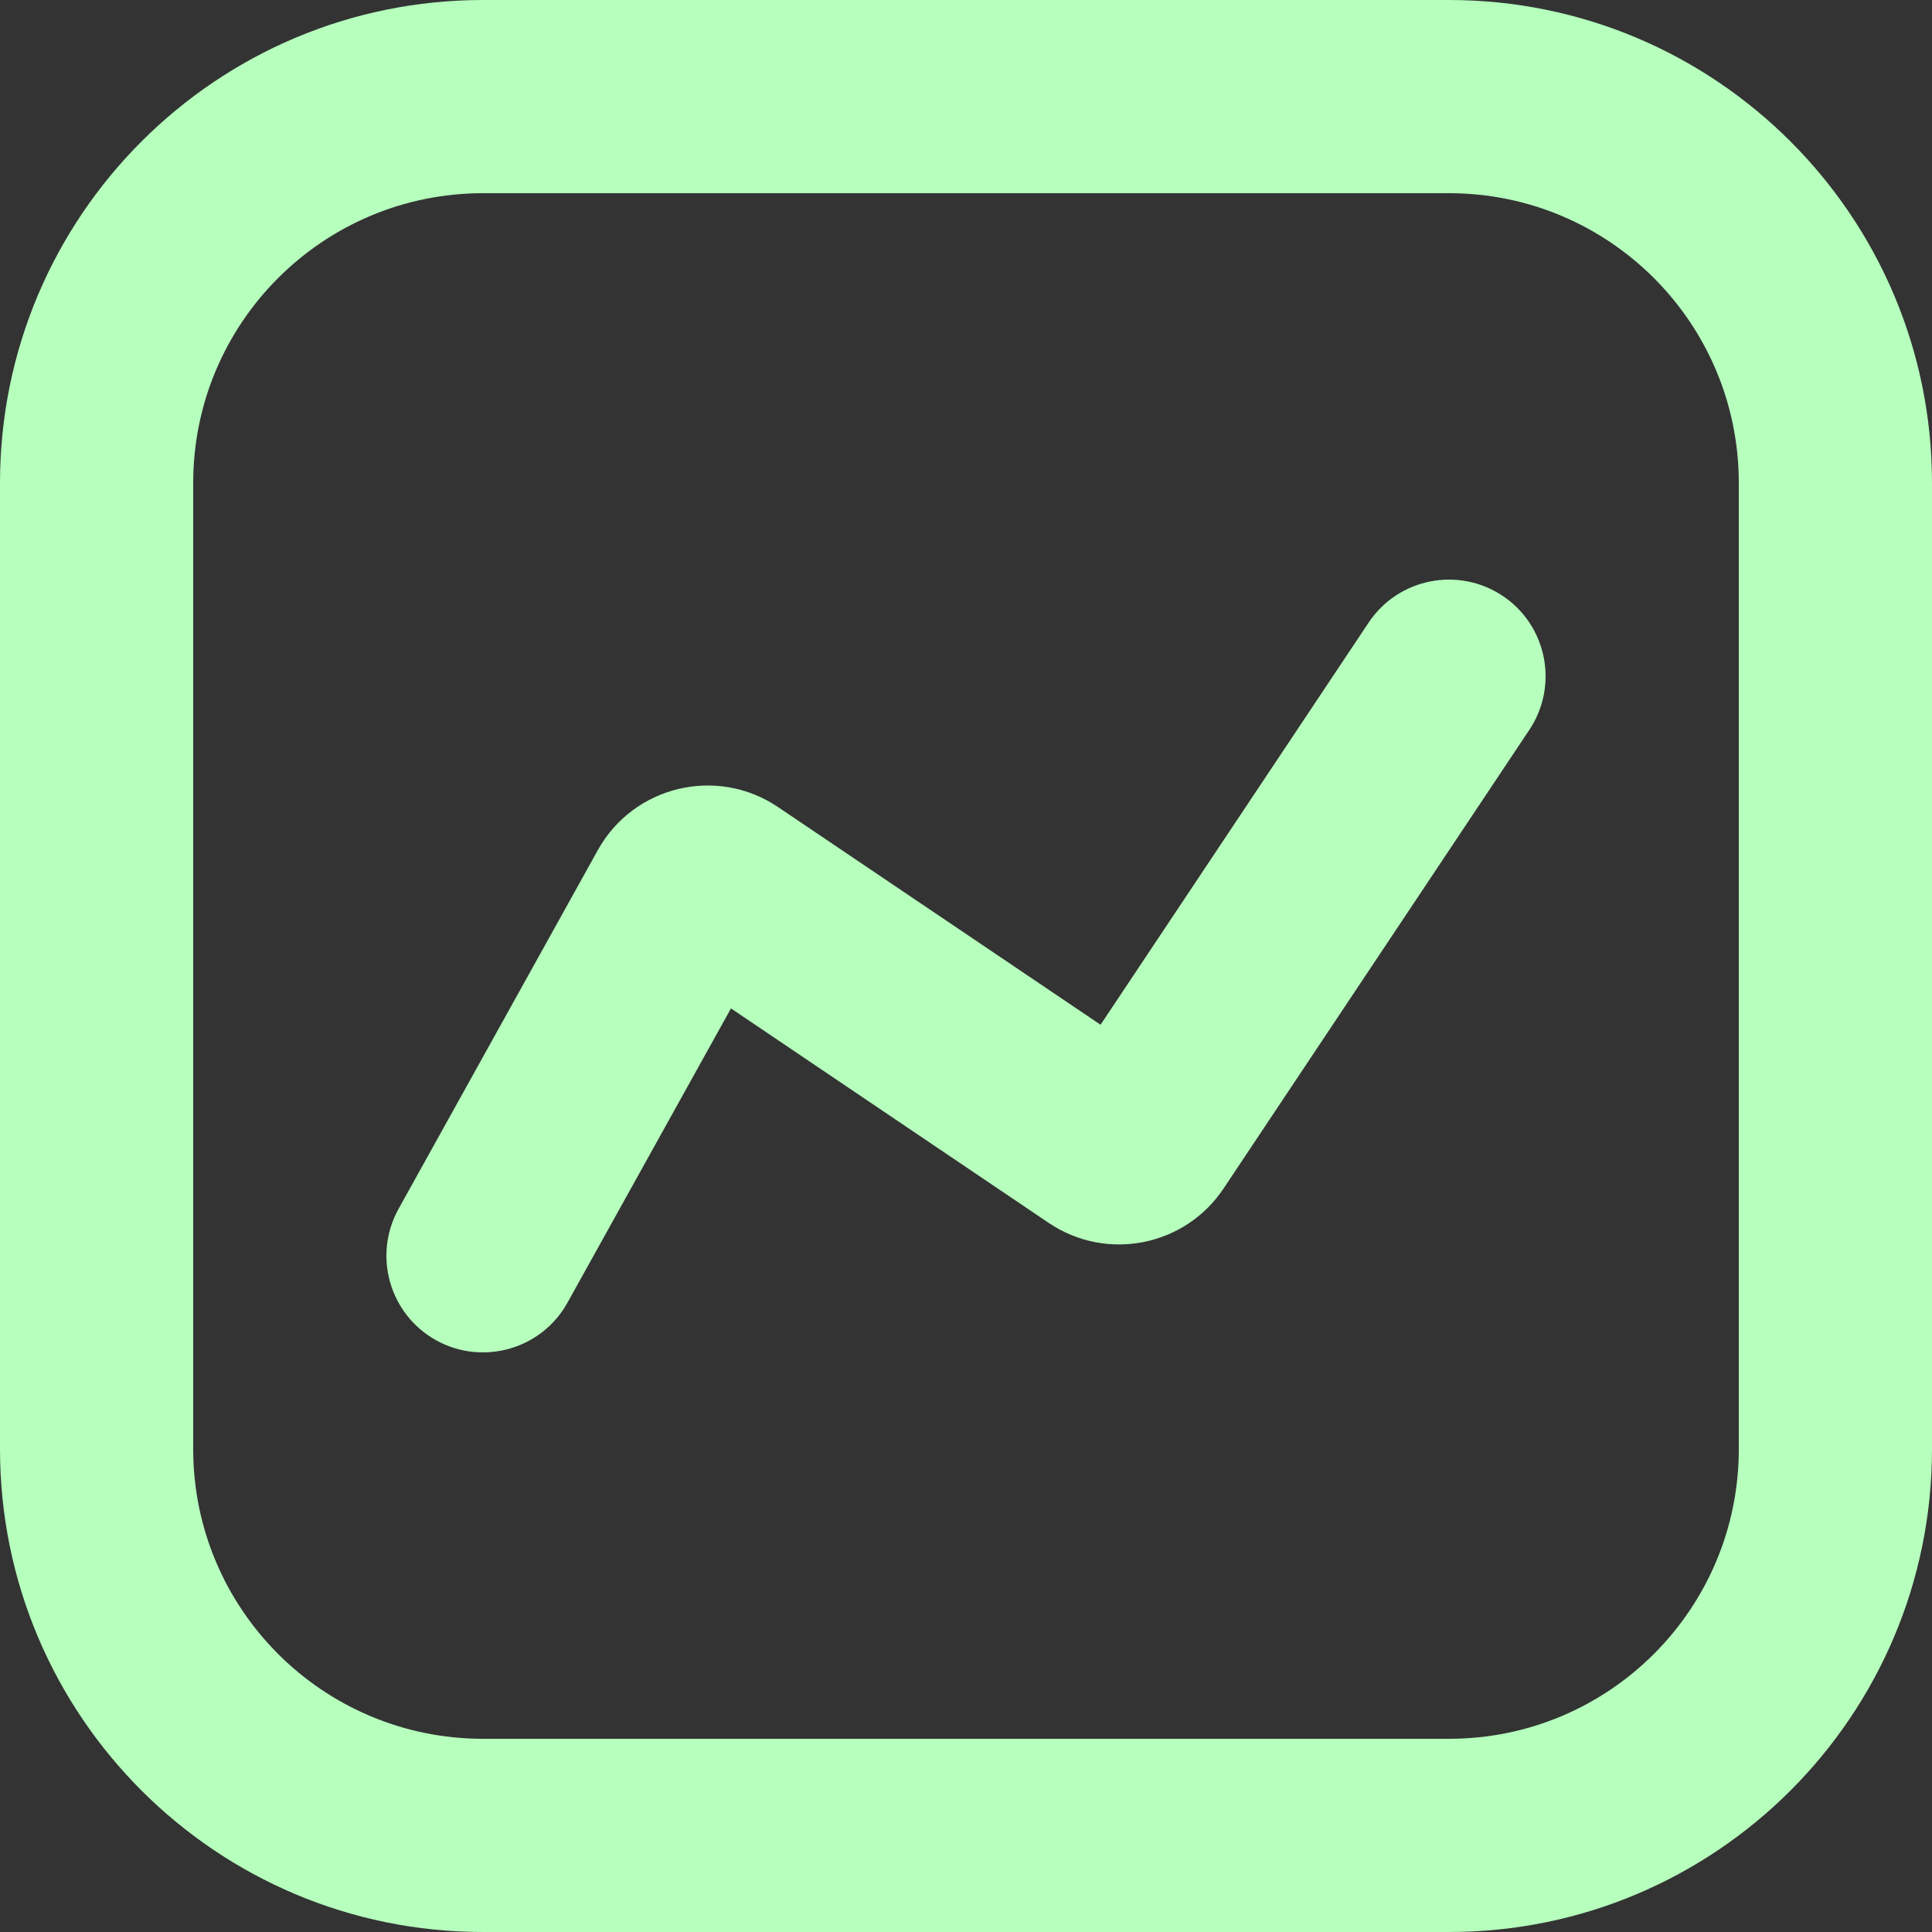 <svg xmlns="http://www.w3.org/2000/svg" fill="none" viewBox="2 2 20 20">
<rect x="2" y="2" width="20" height="20" fill="#333333" stroke="none"/>
<path d="M17.832 9.555C18.138 9.095 18.014 8.474 17.555 8.168C17.095 7.862 16.474 7.986 16.168 8.445L13.393 12.608L10.053 10.354C9.421 9.928 8.559 10.134 8.189 10.8L6.126 14.514C5.858 14.997 6.032 15.606 6.514 15.874C6.997 16.142 7.606 15.968 7.874 15.486L9.567 12.439L12.857 14.66C13.455 15.063 14.266 14.903 14.666 14.304L17.832 9.555Z" fill="#B6FFBD"/>
<path fill-rule="evenodd" clip-rule="evenodd" d="M7 2C4.239 2 2 4.239 2 7V17C2 19.761 4.239 22 7 22H17C19.761 22 22 19.761 22 17V7C22 4.239 19.761 2 17 2H7ZM4 7C4 5.343 5.343 4 7 4H17C18.657 4 20 5.343 20 7V17C20 18.657 18.657 20 17 20H7C5.343 20 4 18.657 4 17V7Z" fill="#B6FFBD"/>
</svg>